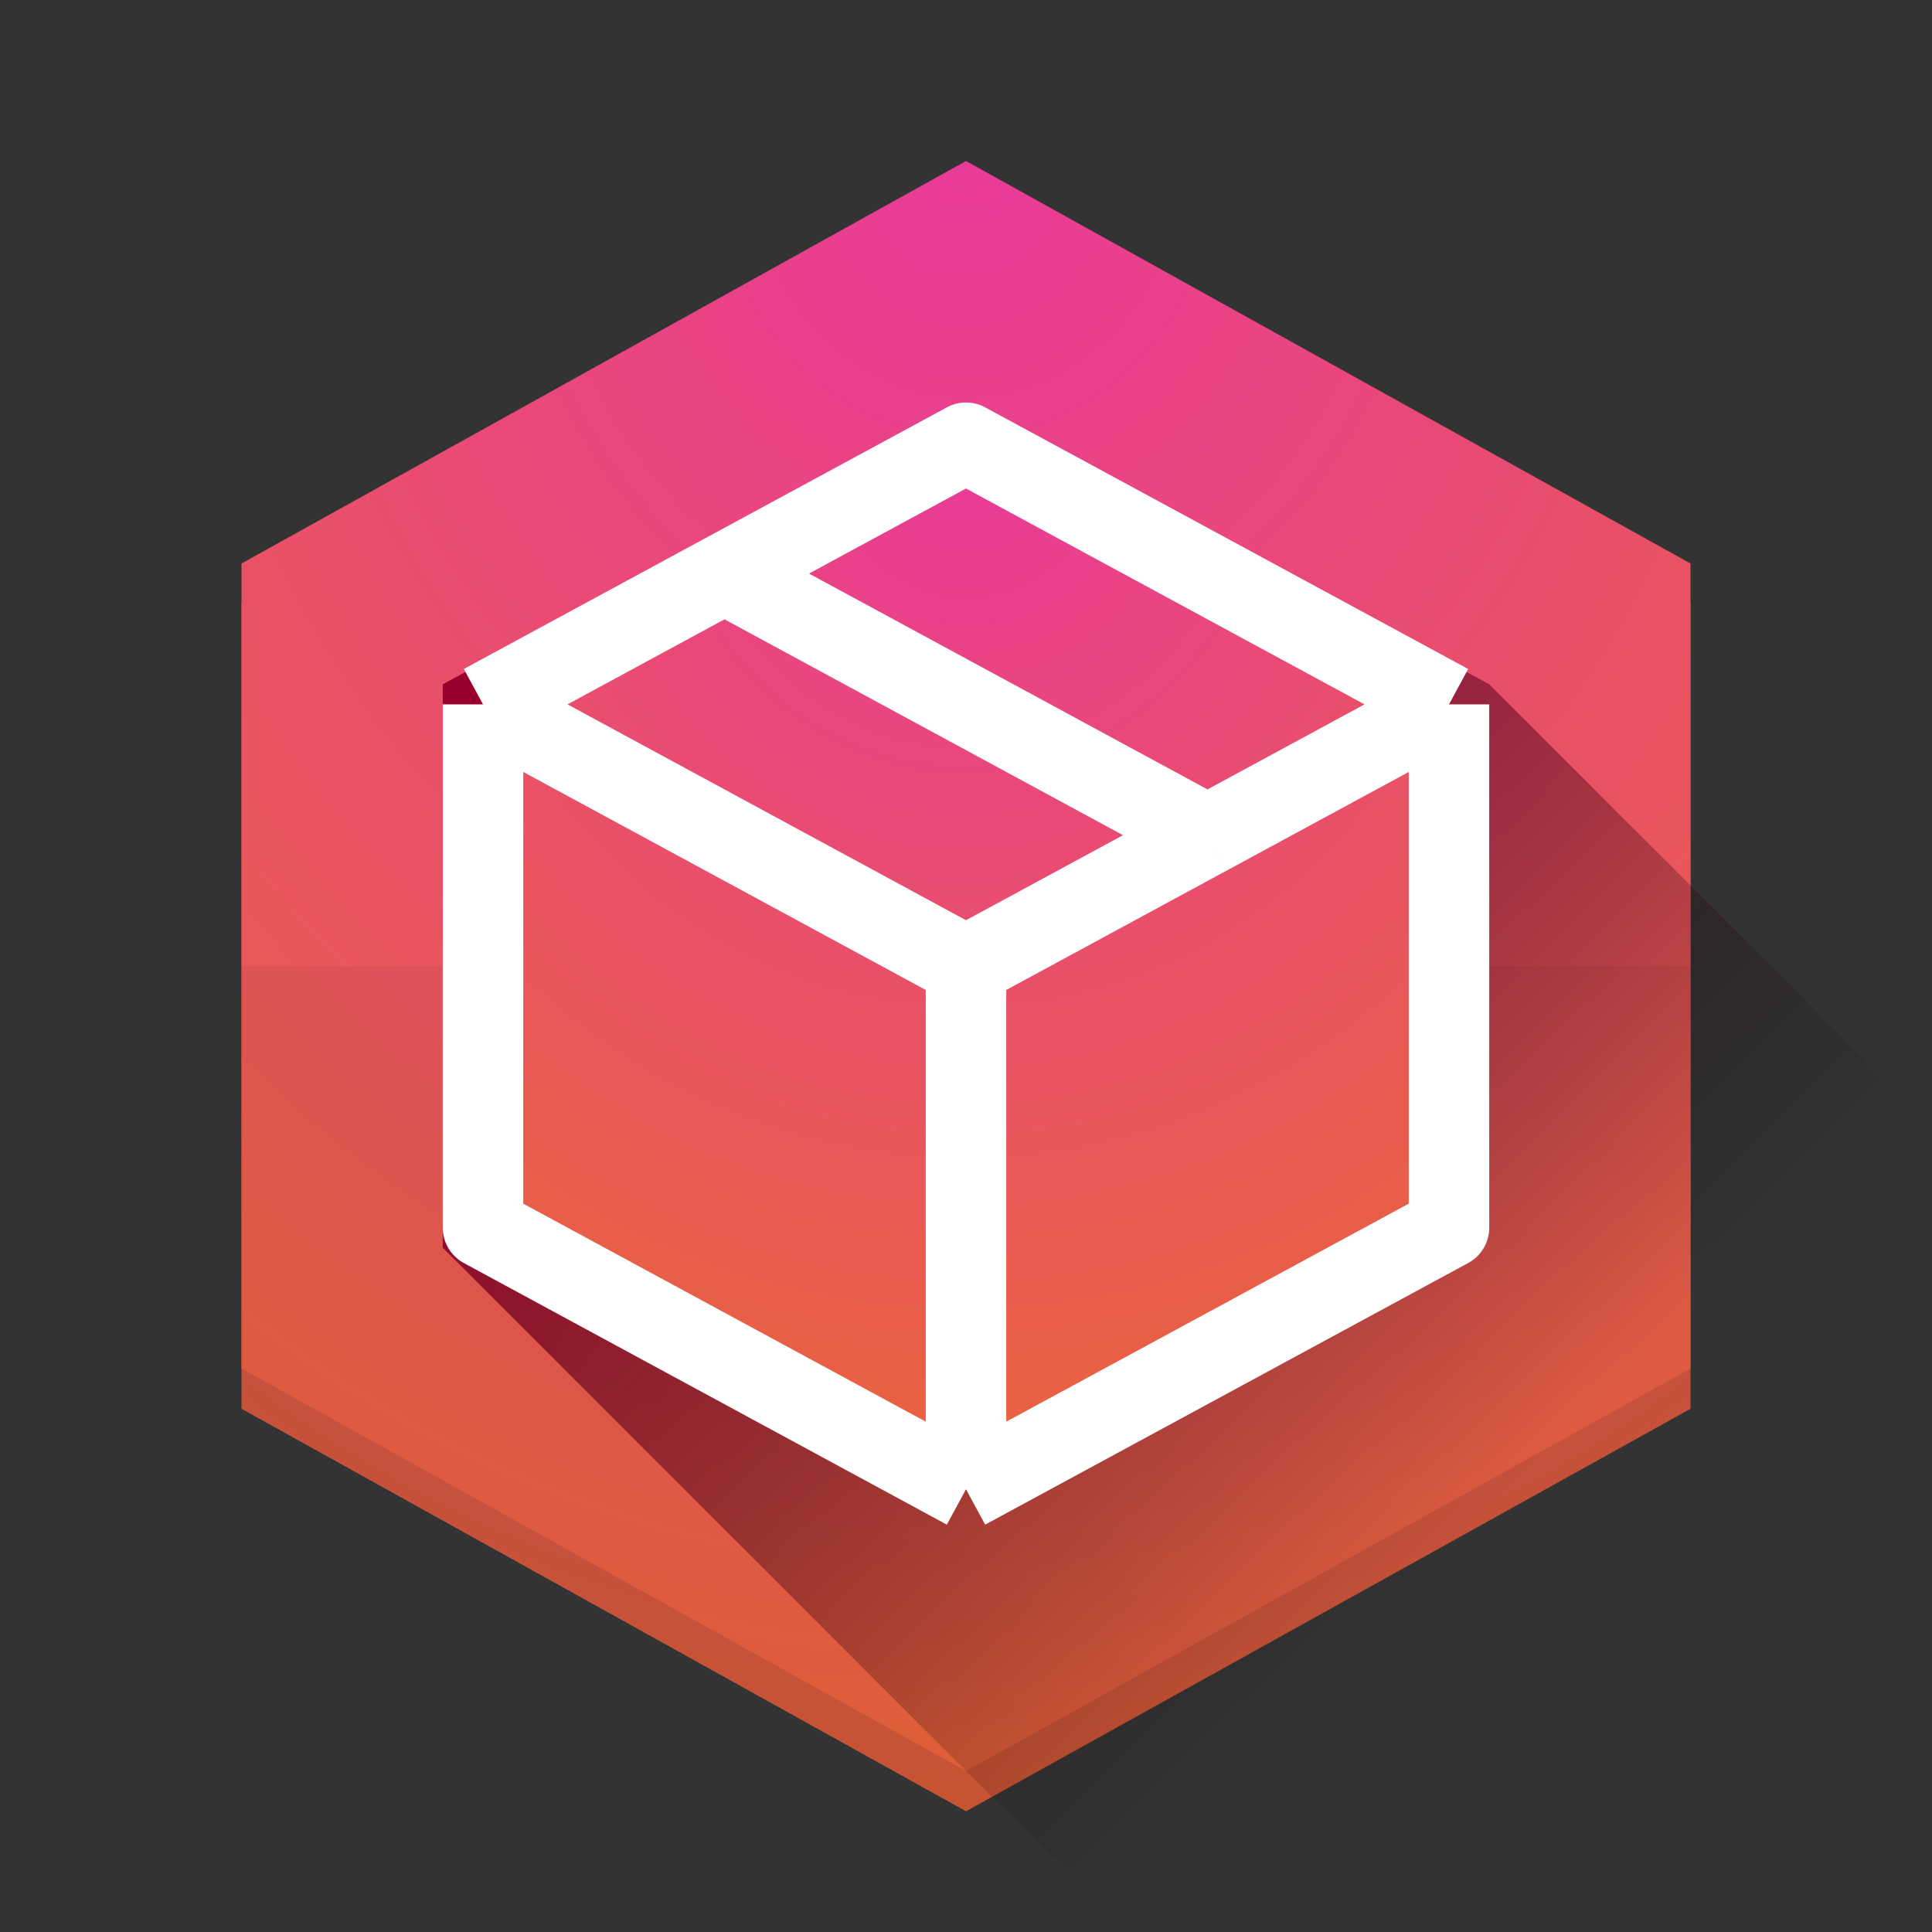 <svg width="48" height="48" viewBox="0 0 48 48" fill="none" xmlns="http://www.w3.org/2000/svg">
<rect x="0" y="0" width="48" height="48" fill="#333333" stroke="none"/>
<path d="M6 35V15L15 10L24 5L42 15V35L24 45L6 35Z" fill="url(#paint0_radial)"/>
<path d="M6 35V15L15 10L24 5L42 15V35L24 45L6 35Z" fill="black" fill-opacity="0.15"/>
<path d="M6 34V14L15 9L24 4L42 14V34L24 44L6 34Z" fill="url(#paint1_radial)"/>
<path fill-rule="evenodd" clip-rule="evenodd" d="M6 24V34L24 44L42 34V24H6Z" fill="black" fill-opacity="0.05"/>
<path d="M37 17L48 28V48H28L11 31V17L24 10L37 17Z" fill="url(#paint2_linear)"/>
<path d="M12 30.5V17.5L18 14.25L24 11L36 17.5V30.5L24 37L12 30.5Z" fill="url(#paint3_radial)"/>
<path d="M12 17.5V30.5L24 37M12 17.5L24 24M12 17.5L18 14.25M24 37L36 30.5V17.5M24 37V24M36 17.5L24 11L18 14.25M36 17.5L30 20.75M24 24L30 20.75M18 14.25L30 20.75" stroke="white" stroke-width="2" stroke-linejoin="round"/>
<defs>
<radialGradient id="paint0_radial" cx="0" cy="0" r="1" gradientUnits="userSpaceOnUse" gradientTransform="translate(24 5) rotate(90) scale(40 36)">
<stop stop-color="#E93A9A"/>
<stop offset="1" stop-color="#E9643A"/>
</radialGradient>
<radialGradient id="paint1_radial" cx="0" cy="0" r="1" gradientUnits="userSpaceOnUse" gradientTransform="translate(24 4) rotate(90) scale(40 36)">
<stop stop-color="#E93A9A"/>
<stop offset="1" stop-color="#E9643A"/>
</radialGradient>
<linearGradient id="paint2_linear" x1="11" y1="10" x2="48" y2="48" gradientUnits="userSpaceOnUse">
<stop offset="0.193" stop-color="#99002E"/>
<stop offset="0.714" stop-opacity="0"/>
</linearGradient>
<radialGradient id="paint3_radial" cx="0" cy="0" r="1" gradientUnits="userSpaceOnUse" gradientTransform="translate(24 11) rotate(90) scale(26 24)">
<stop stop-color="#E93A9A"/>
<stop offset="1" stop-color="#E9643A"/>
</radialGradient>
</defs>
</svg>
